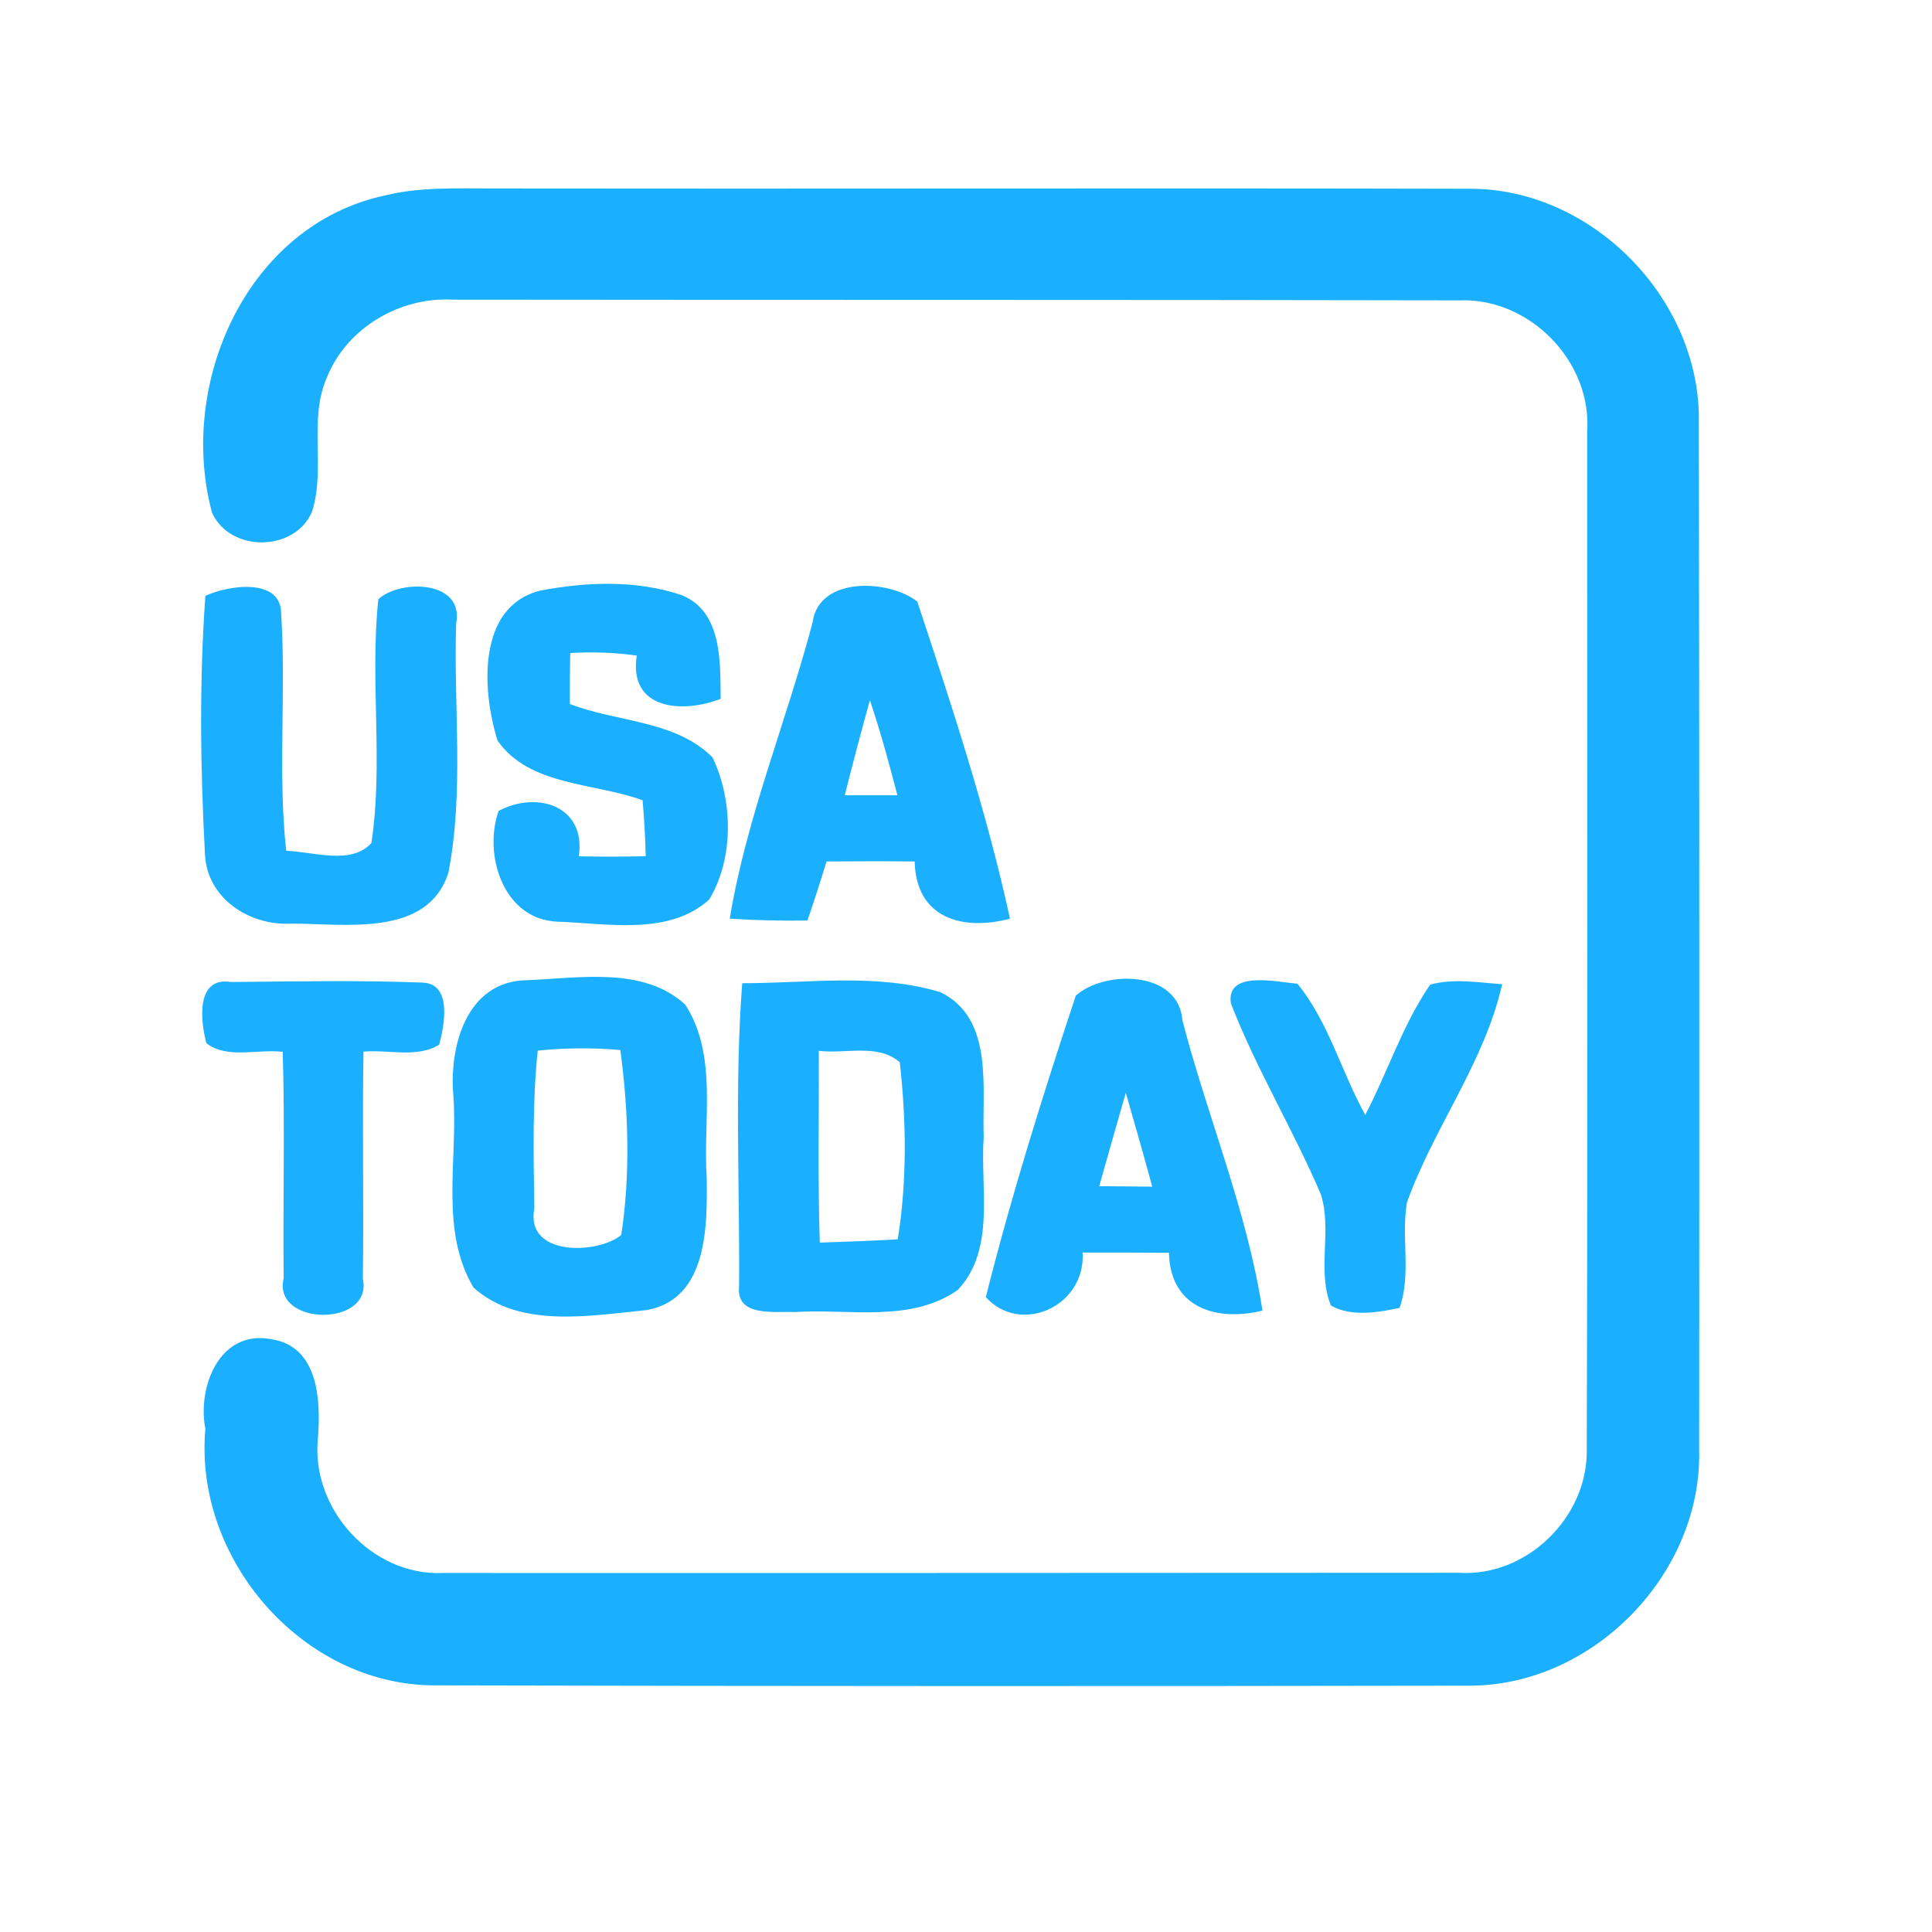 <?xml version="1.0" encoding="UTF-8" ?>
<!DOCTYPE svg PUBLIC "-//W3C//DTD SVG 1.1//EN" "http://www.w3.org/Graphics/SVG/1.1/DTD/svg11.dtd">
<svg width="192pt" height="192pt" viewBox="0 0 192 192" version="1.1" xmlns="http://www.w3.org/2000/svg">
<g id="#1ab0ffff">
<path fill="#1ab0ff" opacity="1.00" d=" M 38.32 19.41 C 41.82 18.56 45.44 18.74 49.00 18.73 C 81.33 18.78 113.66 18.68 145.99 18.76 C 158.22 18.68 169.02 29.74 168.83 41.93 C 168.88 75.97 168.89 110.02 168.86 144.06 C 169.18 156.36 158.37 167.51 146.06 167.52 C 111.71 167.58 77.37 167.57 43.02 167.49 C 29.98 167.37 19.25 154.88 20.41 142.00 C 19.59 137.85 21.81 132.14 26.91 133.08 C 31.69 133.76 31.89 139.23 31.59 142.99 C 30.90 149.95 36.95 156.63 43.99 156.32 C 77.66 156.34 111.33 156.31 145.00 156.30 C 151.72 156.73 157.80 150.77 157.69 144.08 C 157.79 110.36 157.73 76.64 157.73 42.92 C 158.23 35.93 152.02 29.58 145.04 29.85 C 111.69 29.78 78.33 29.82 44.98 29.78 C 39.77 29.49 34.51 32.56 32.52 37.43 C 30.61 41.68 32.39 46.52 31.01 50.85 C 29.30 54.87 22.86 54.93 21.07 50.95 C 17.62 38.10 24.53 22.33 38.32 19.41 Z" />
<path fill="#1ab0ff" opacity="1.00" d=" M 53.66 58.70 C 58.27 57.82 63.26 57.62 67.76 59.15 C 71.80 60.81 71.57 65.80 71.62 69.45 C 67.75 70.95 62.45 70.51 63.28 65.15 C 61.09 64.84 58.87 64.77 56.67 64.90 C 56.63 66.58 56.62 68.27 56.63 69.96 C 61.29 71.78 67.12 71.56 70.81 75.27 C 72.85 79.54 72.95 85.29 70.48 89.40 C 66.43 93.04 60.29 91.75 55.31 91.59 C 50.00 91.32 48.02 84.92 49.55 80.59 C 53.39 78.55 58.26 80.09 57.52 85.10 C 59.73 85.15 61.95 85.14 64.17 85.09 C 64.13 83.23 64.02 81.38 63.86 79.53 C 59.08 77.77 52.59 78.14 49.44 73.59 C 47.92 68.70 47.35 60.31 53.66 58.70 Z" />
<path fill="#1ab0ff" opacity="1.00" d=" M 20.41 59.22 C 22.61 58.17 27.94 57.35 27.94 60.97 C 28.45 68.82 27.59 76.71 28.44 84.55 C 31.14 84.64 34.89 86.00 36.91 83.78 C 38.12 75.79 36.74 67.59 37.60 59.55 C 39.76 57.55 46.19 57.64 45.33 62.00 C 45.07 70.22 46.13 78.59 44.57 86.70 C 42.51 93.23 34.21 91.76 28.92 91.79 C 24.79 92.01 20.56 89.29 20.37 84.88 C 19.91 76.36 19.80 67.73 20.41 59.22 Z" />
<path fill="#1ab0ff" opacity="1.00" d=" M 80.76 61.83 C 81.39 57.20 88.45 57.61 91.16 59.79 C 94.59 70.14 98.05 80.62 100.37 91.30 C 95.56 92.56 91.02 91.20 90.90 85.61 C 87.98 85.58 85.06 85.59 82.14 85.61 C 81.54 87.58 80.91 89.54 80.24 91.48 C 77.66 91.52 75.09 91.46 72.52 91.30 C 74.18 81.24 78.16 71.69 80.76 61.83 M 86.45 69.58 C 85.58 72.72 84.75 75.87 83.95 79.03 C 85.70 79.03 87.44 79.03 89.18 79.03 C 88.36 75.86 87.49 72.69 86.45 69.58 Z" />
<path fill="#1ab0ff" opacity="1.00" d=" M 52.33 97.41 C 57.52 97.22 63.93 96.00 68.11 99.85 C 71.35 104.91 69.85 111.32 70.23 117.00 C 70.29 121.80 70.36 129.06 64.30 130.19 C 58.68 130.74 51.64 132.07 47.06 127.96 C 43.68 122.30 45.51 115.23 45.06 108.96 C 44.61 104.05 46.32 97.52 52.33 97.41 M 53.44 104.41 C 52.89 109.62 53.03 114.86 53.10 120.09 C 52.17 124.90 59.42 124.66 61.74 122.73 C 62.66 116.70 62.46 110.40 61.65 104.35 C 58.91 104.11 56.17 104.13 53.44 104.41 Z" />
<path fill="#1ab0ff" opacity="1.00" d=" M 20.51 103.67 C 19.92 101.48 19.43 97.03 22.96 97.59 C 29.30 97.54 35.65 97.40 41.99 97.65 C 44.95 97.75 44.18 101.88 43.64 103.82 C 41.47 105.17 38.58 104.29 36.12 104.51 C 36.00 112.04 36.16 119.56 36.06 127.08 C 37.11 131.92 27.03 131.82 28.19 127.03 C 28.11 119.53 28.32 112.03 28.10 104.53 C 25.64 104.23 22.53 105.27 20.51 103.67 Z" />
<path fill="#1ab0ff" opacity="1.00" d=" M 73.76 97.71 C 80.30 97.72 87.10 96.68 93.44 98.60 C 98.79 101.16 97.58 108.13 97.76 113.00 C 97.39 118.03 98.98 124.14 95.19 128.19 C 90.50 131.49 84.36 130.04 79.00 130.39 C 77.02 130.30 73.11 130.93 73.45 127.83 C 73.52 117.80 73.00 107.72 73.76 97.71 M 81.37 104.43 C 81.40 110.78 81.26 117.14 81.47 123.49 C 84.05 123.41 86.63 123.31 89.22 123.16 C 90.15 117.37 90.07 111.38 89.42 105.57 C 87.25 103.67 84.01 104.76 81.37 104.43 Z" />
<path fill="#1ab0ff" opacity="1.00" d=" M 106.91 98.95 C 109.69 96.42 117.12 96.36 117.51 101.41 C 120.01 111.05 123.97 120.39 125.46 130.25 C 120.79 131.38 116.28 129.91 116.17 124.50 C 113.31 124.48 110.45 124.48 107.59 124.48 C 107.90 129.84 101.42 132.72 97.97 128.91 C 100.50 118.82 103.64 108.82 106.91 98.95 M 111.88 108.60 C 110.98 111.69 110.12 114.79 109.24 117.88 C 110.99 117.89 112.75 117.91 114.51 117.93 C 113.66 114.81 112.78 111.71 111.88 108.60 Z" />
<path fill="#1ab0ff" opacity="1.00" d=" M 122.32 99.70 C 121.85 96.38 126.90 97.60 128.94 97.76 C 132.04 101.56 133.30 106.53 135.68 110.80 C 137.91 106.53 139.39 101.84 142.13 97.85 C 144.47 97.21 146.91 97.64 149.28 97.81 C 147.54 105.57 142.48 112.07 139.82 119.50 C 139.23 122.96 140.27 126.62 139.09 129.98 C 136.90 130.43 134.31 130.89 132.27 129.75 C 130.85 126.29 132.40 122.27 131.27 118.71 C 128.53 112.27 124.84 106.23 122.32 99.70 Z" />
</g>
</svg>
